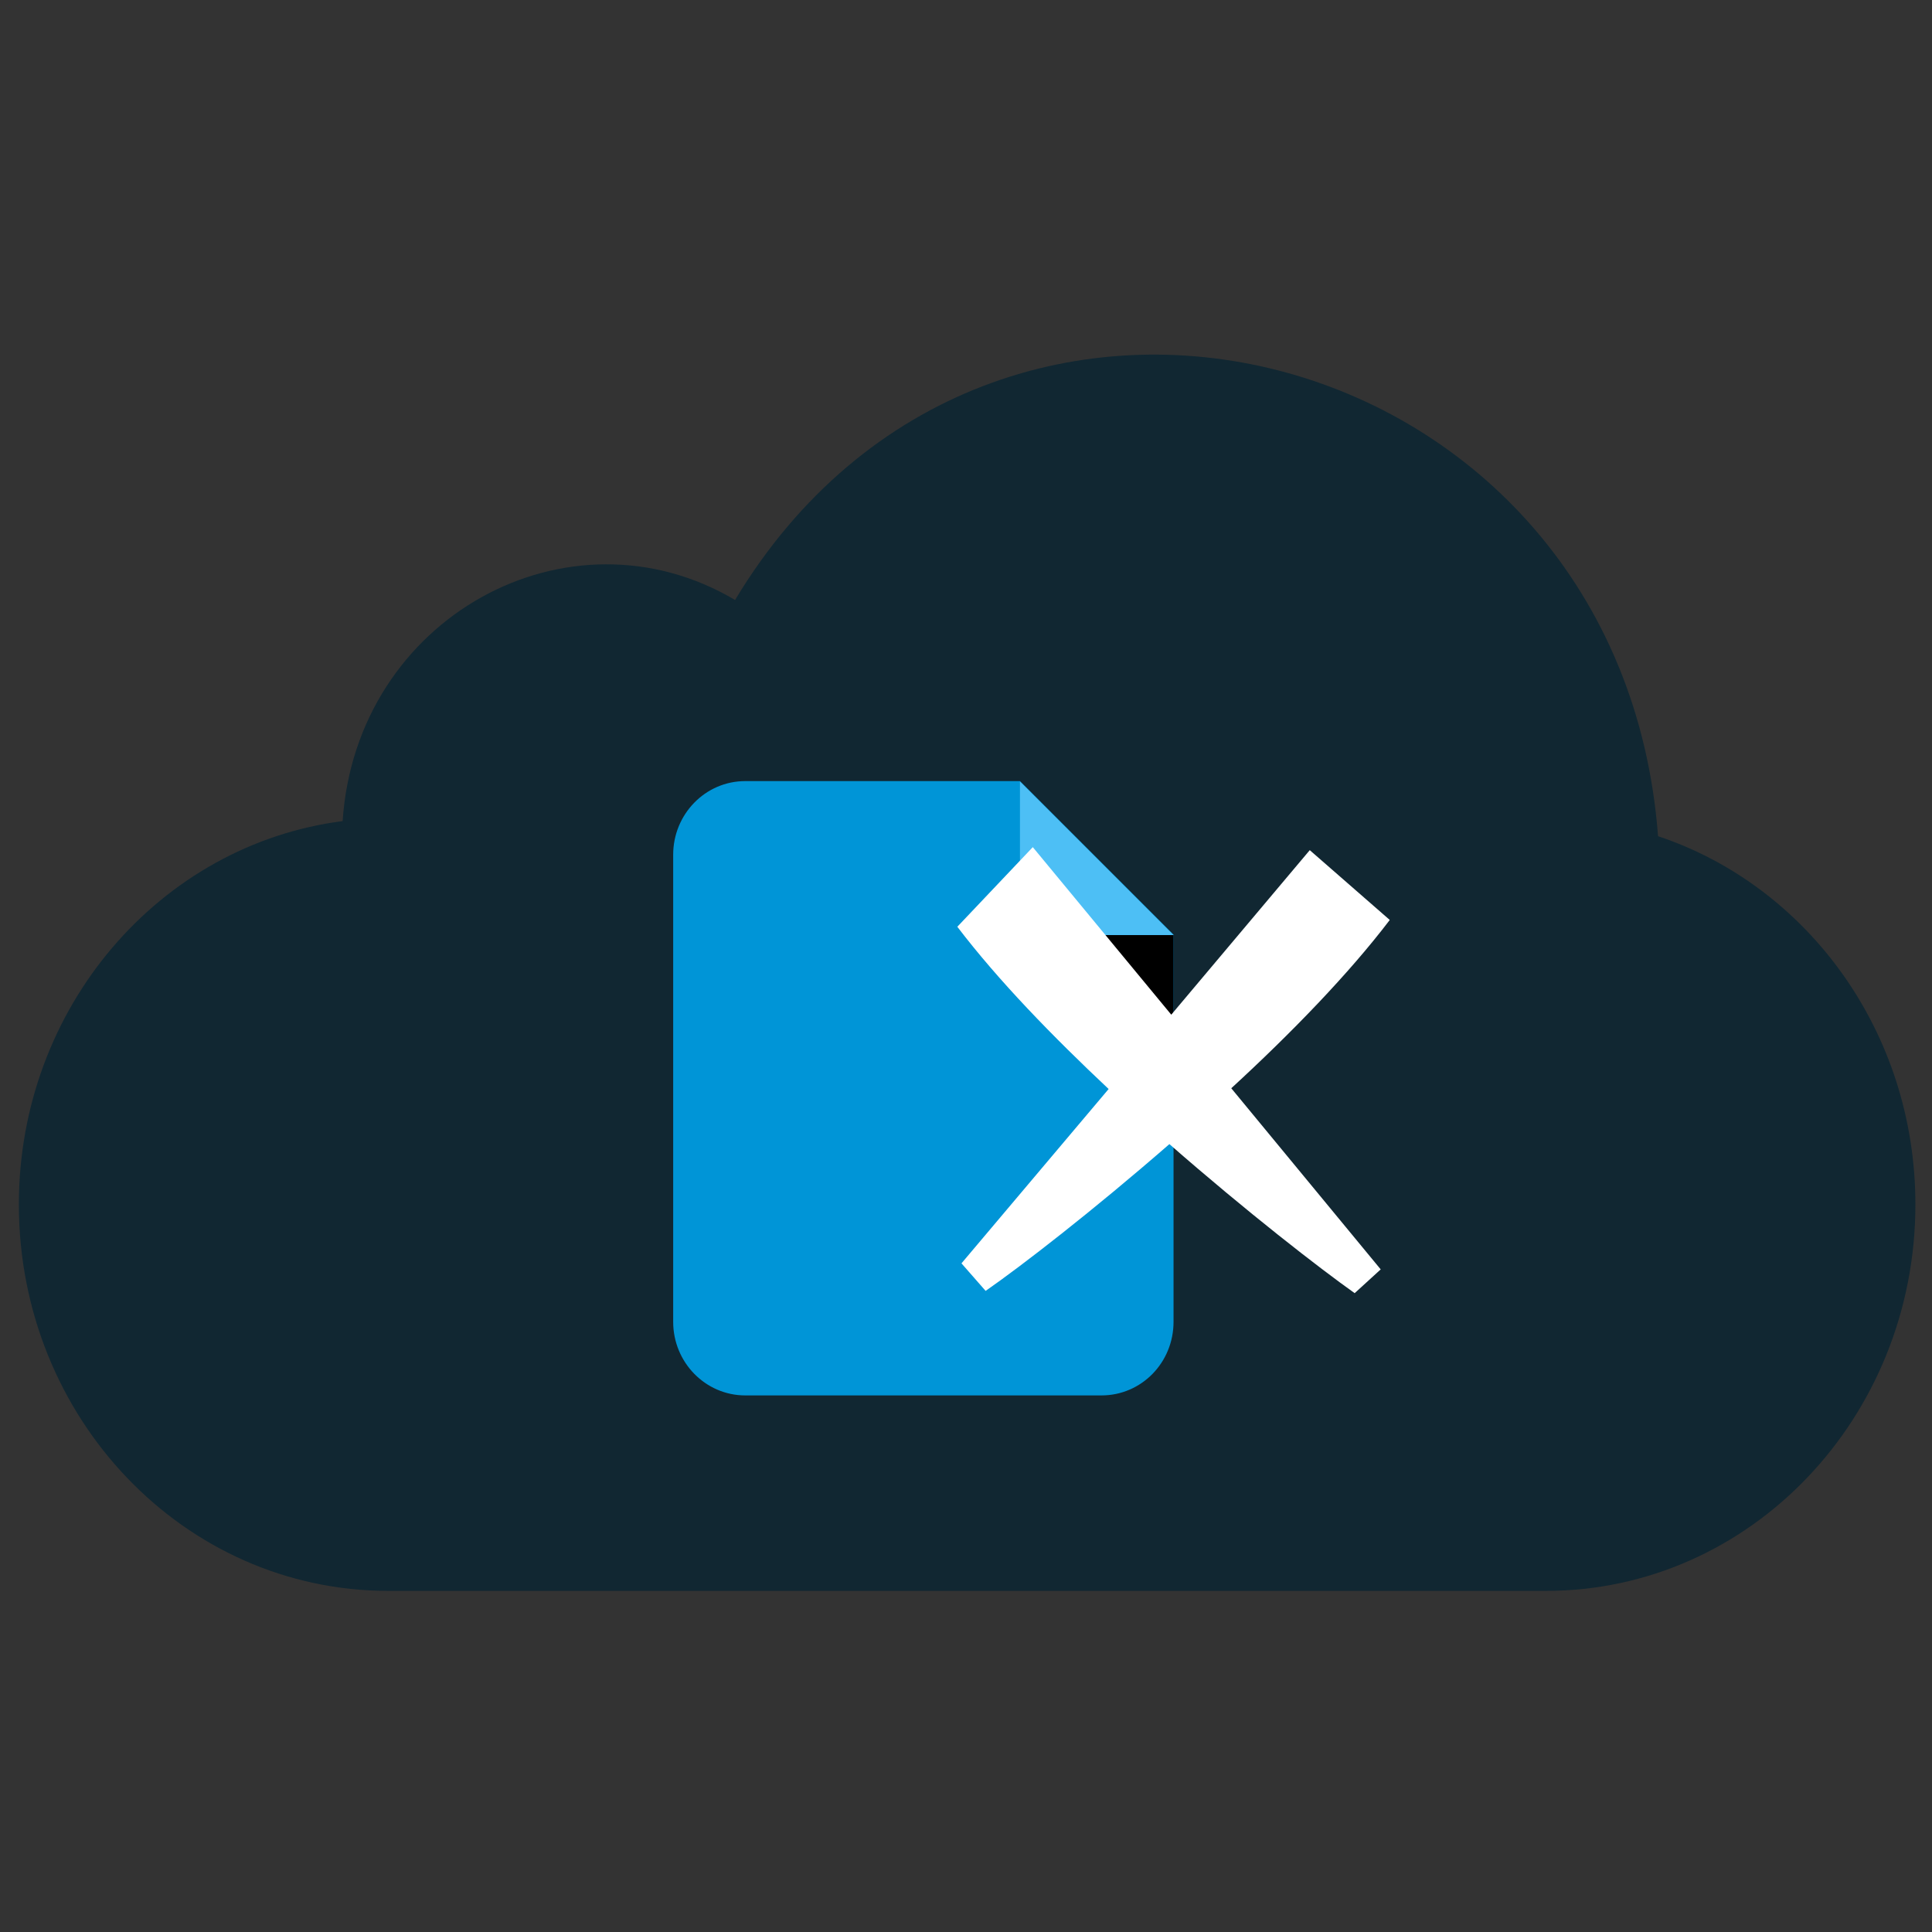 <?xml version="1.0" encoding="utf-8"?>
<!-- Generator: Adobe Illustrator 19.1.1, SVG Export Plug-In . SVG Version: 6.00 Build 0)  -->
<svg version="1.1" id="Calque_1" xmlns="http://www.w3.org/2000/svg" xmlns:xlink="http://www.w3.org/1999/xlink" x="0px" y="0px"
	 viewBox="0 0 512 512" style="enable-background:new 0 0 512 512;" xml:space="preserve">
<rect x="0" y="0" width="512" height="512" fill="#333333" stroke="none"/>
<style type="text/css">
	.st0{fill:#112732;}
	.st1{fill:#0095D7;}
	.st2{fill:#4DBFF5;}
	.st3{display:none;fill:#FFFFFF;}
	.st4{fill:#FFFFFF;}
</style>
<path id="cloud-icon" class="st0" d="M439.4,221.6C429.4,89.3,262.9,45.7,194.8,159c-44.1-26.1-100.4,4.6-104,58.6
	C42.5,223.8,5,266.9,5,319.2c0,56.6,43.8,102.4,97.9,102.4h306.8c54.1,0,97.9-45.9,97.9-102.4C507.6,273.5,479,234.8,439.4,221.6z"
	/>
<path class="st1" d="M311,247.2v0.5l0,0L270.3,207l0,0l0,0h-72.8c-10.6,0-19.1,8.8-19.1,19.5v123.8c0,10.8,8.6,19.5,19.1,19.5h94.4
	c10.6,0,19.1-8.7,19.1-19.5V247.2L311,247.2z"/>
<polygon points="270.3,247.8 311,288.5 311,247.8 "/>
<polygon class="st2" points="311,247.8 270.3,207.1 270.3,247.8 "/>
<path id="valid" class="st3" d="M288.6,338.5c-17.2-20.9-28.7-34.2-49.8-54.3l10.5-10.1c12.4,6.1,20.2,10.8,34,21
	c26.1-30.5,43.3-46,75.4-66.5l3.4,8.2C335.8,260.5,316.4,286.9,288.6,338.5z"/>
<path id="x-mark_1_" class="st4" d="M368.3,243.8l-21.2-18.5l-36.7,43.6l-36.7-44.4l-20,21.1c10.9,14.3,25.3,29.1,40.1,43l-39,46.2
	l6.4,7.3c9.5-6.6,28.5-21.3,48.7-38.9c20.7,18.1,39.8,32.9,49.1,39.5l6.9-6.3l-39.6-48C342.3,273.7,357.5,258,368.3,243.8z"/>
</svg>
